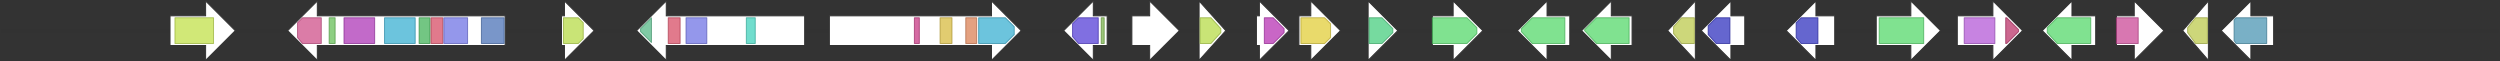 <svg version="1.1" baseProfile="full" xmlns="http://www.w3.org/2000/svg" width="2529" height="62">
	<rect width="100%" height="100%" fill="#333333" stroke="none"/>
	<line x1="1" y1="31" x2="2528" y2="31" style="stroke:rgb(50,50,50); stroke-width:3 "/>
	<g>
		<polygon class="NoName" points="1314,16 1326,16 1326,1 1356,31 1326,61 1326,46 1314,46" fill="rgb(255,255,255)" fill-opacity="1.0" stroke="rgb(50,50,50)" stroke-width="1" />
		<g>
			<title>PF00248</title>
			<polygon class="PF00248" points="1316,18 1340,18 1346,24 1346,38 1340,44 1316,44" stroke-linejoin="round" width="30" height="26" fill="rgb(225,205,58)" stroke="rgb(180,164,46)" stroke-width="1" opacity="0.75" />
		</g>
	</g>
	<g>
		<polygon class="NoName" points="1384,16 1384,16 1384,1 1414,31 1384,61 1384,46 1384,46" fill="rgb(255,255,255)" fill-opacity="1.0" stroke="rgb(50,50,50)" stroke-width="1" />
		<g>
			<title>PF13561</title>
			<polygon class="PF13561" points="1385,18 1398,18 1409,29 1409,33 1398,44 1385,44" stroke-linejoin="round" width="24" height="26" fill="rgb(73,205,127)" stroke="rgb(58,164,101)" stroke-width="1" opacity="0.75" />
		</g>
	</g>
	<g>
		<polygon class="NoName" points="1449,16 1470,16 1470,1 1500,31 1470,61 1470,46 1449,46" fill="rgb(255,255,255)" fill-opacity="1.0" stroke="rgb(50,50,50)" stroke-width="1" />
		<g>
			<title>PF00067</title>
			<polygon class="PF00067" points="1449,18 1484,18 1494,28 1494,34 1484,44 1449,44" stroke-linejoin="round" width="45" height="26" fill="rgb(85,216,107)" stroke="rgb(68,172,85)" stroke-width="1" opacity="0.75" />
		</g>
	</g>
	<g>
		<polygon class="NoName" points="1588,16 1565,16 1565,1 1535,31 1565,61 1565,46 1588,46" fill="rgb(255,255,255)" fill-opacity="1.0" stroke="rgb(50,50,50)" stroke-width="1" />
		<g>
			<title>PF00067</title>
			<polygon class="PF00067" points="1539,29 1550,18 1583,18 1583,44 1550,44 1539,32" stroke-linejoin="round" width="44" height="26" fill="rgb(85,216,107)" stroke="rgb(68,172,85)" stroke-width="1" opacity="0.75" />
		</g>
	</g>
	<g>
		<polygon class="NoName" points="1651,16 1630,16 1630,1 1600,31 1630,61 1630,46 1651,46" fill="rgb(255,255,255)" fill-opacity="1.0" stroke="rgb(50,50,50)" stroke-width="1" />
		<g>
			<title>PF00067</title>
			<polygon class="PF00067" points="1603,30 1615,18 1648,18 1648,44 1615,44 1603,31" stroke-linejoin="round" width="45" height="26" fill="rgb(85,216,107)" stroke="rgb(68,172,85)" stroke-width="1" opacity="0.75" />
		</g>
	</g>
	<g>
		<polygon class="NoName" points="1715,16 1715,16 1715,1 1687,31 1715,61 1715,46 1715,46" fill="rgb(255,255,255)" fill-opacity="1.0" stroke="rgb(50,50,50)" stroke-width="1" />
		<g>
			<title>PF13460</title>
			<polygon class="PF13460" points="1693,27 1701,18 1714,18 1714,44 1701,44 1693,34" stroke-linejoin="round" width="21" height="26" fill="rgb(188,201,78)" stroke="rgb(150,160,62)" stroke-width="1" opacity="0.75" />
		</g>
	</g>
	<g>
		<polygon class="NoName" points="1765,16 1751,16 1751,1 1721,31 1751,61 1751,46 1765,46" fill="rgb(255,255,255)" fill-opacity="1.0" stroke="rgb(50,50,50)" stroke-width="1" />
		<g>
			<title>PF00891</title>
			<polygon class="PF00891" points="1728,26 1736,18 1750,18 1750,44 1736,44 1728,35" stroke-linejoin="round" width="22" height="26" fill="rgb(50,51,190)" stroke="rgb(39,40,152)" stroke-width="1" opacity="0.75" />
		</g>
	</g>
	<g>
		<polygon class="NoName" points="1856,16 1837,16 1837,1 1807,31 1837,61 1837,46 1856,46" fill="rgb(255,255,255)" fill-opacity="1.0" stroke="rgb(50,50,50)" stroke-width="1" />
		<g>
			<title>PF00891</title>
			<polygon class="PF00891" points="1817,23 1822,18 1839,18 1839,44 1822,44 1817,38" stroke-linejoin="round" width="22" height="26" fill="rgb(50,51,190)" stroke="rgb(39,40,152)" stroke-width="1" opacity="0.75" />
		</g>
	</g>
	<g>
		<polygon class="NoName" points="1898,16 1933,16 1933,1 1963,31 1933,61 1933,46 1898,46" fill="rgb(255,255,255)" fill-opacity="1.0" stroke="rgb(50,50,50)" stroke-width="1" />
		<g>
			<title>PF00067</title>
			<rect class="PF00067" x="1901" y="18" stroke-linejoin="round" width="45" height="26" fill="rgb(85,216,107)" stroke="rgb(68,172,85)" stroke-width="1" opacity="0.75" />
		</g>
	</g>
	<g>
		<polygon class="NoName" points="1980,16 2016,16 2016,1 2046,31 2016,61 2016,46 1980,46" fill="rgb(255,255,255)" fill-opacity="1.0" stroke="rgb(50,50,50)" stroke-width="1" />
		<g>
			<title>PF00732</title>
			<rect class="PF00732" x="1987" y="18" stroke-linejoin="round" width="31" height="26" fill="rgb(180,89,214)" stroke="rgb(143,71,171)" stroke-width="1" opacity="0.75" />
		</g>
		<g>
			<title>PF05199</title>
			<polygon class="PF05199" points="2029,18 2030,18 2042,30 2042,32 2030,44 2029,44" stroke-linejoin="round" width="13" height="26" fill="rgb(186,52,106)" stroke="rgb(148,41,84)" stroke-width="1" opacity="0.75" />
		</g>
	</g>
	<g>
		<polygon class="NoName" points="172,16 208,16 208,1 238,31 208,61 208,46 172,46" fill="rgb(255,255,255)" fill-opacity="1.0" stroke="rgb(50,50,50)" stroke-width="1" />
		<g>
			<title>PF07690</title>
			<rect class="PF07690" x="177" y="18" stroke-linejoin="round" width="39" height="26" fill="rgb(193,224,74)" stroke="rgb(154,179,59)" stroke-width="1" opacity="0.75" />
		</g>
	</g>
	<g>
		<polygon class="NoName" points="2120,16 2096,16 2096,1 2066,31 2096,61 2096,46 2120,46" fill="rgb(255,255,255)" fill-opacity="1.0" stroke="rgb(50,50,50)" stroke-width="1" />
		<g>
			<title>PF00067</title>
			<polygon class="PF00067" points="2071,28 2081,18 2115,18 2115,44 2081,44 2071,33" stroke-linejoin="round" width="44" height="26" fill="rgb(85,216,107)" stroke="rgb(68,172,85)" stroke-width="1" opacity="0.75" />
		</g>
	</g>
	<g>
		<polygon class="NoName" points="2141,16 2159,16 2159,1 2189,31 2159,61 2159,46 2141,46" fill="rgb(255,255,255)" fill-opacity="1.0" stroke="rgb(50,50,50)" stroke-width="1" />
		<g>
			<title>PF00743</title>
			<rect class="PF00743" x="2141" y="18" stroke-linejoin="round" width="22" height="26" fill="rgb(203,74,151)" stroke="rgb(162,59,120)" stroke-width="1" opacity="0.75" />
		</g>
	</g>
	<g>
		<polygon class="NoName" points="2234,16 2234,16 2234,1 2208,31 2234,61 2234,46 2234,46" fill="rgb(255,255,255)" fill-opacity="1.0" stroke="rgb(50,50,50)" stroke-width="1" />
		<g>
			<title>PF13460</title>
			<polygon class="PF13460" points="2213,28 2221,18 2233,18 2233,44 2221,44 2213,33" stroke-linejoin="round" width="20" height="26" fill="rgb(188,201,78)" stroke="rgb(150,160,62)" stroke-width="1" opacity="0.75" />
		</g>
	</g>
	<g>
		<polygon class="NoName" points="2300,16 2277,16 2277,1 2247,31 2277,61 2277,46 2300,46" fill="rgb(255,255,255)" fill-opacity="1.0" stroke="rgb(50,50,50)" stroke-width="1" />
		<g>
			<title>PF14027</title>
			<polygon class="PF14027" points="2260,20 2262,18 2293,18 2293,44 2262,44 2260,41" stroke-linejoin="round" width="33" height="26" fill="rgb(77,150,178)" stroke="rgb(61,119,142)" stroke-width="1" opacity="0.75" />
		</g>
	</g>
	<g>
		<polygon class="NoName" points="511,16 321,16 321,1 291,31 321,61 321,46 511,46" fill="rgb(255,255,255)" fill-opacity="1.0" stroke="rgb(50,50,50)" stroke-width="1" />
		<g>
			<title>PF00975</title>
			<polygon class="PF00975" points="301,23 306,18 325,18 325,44 306,44 301,38" stroke-linejoin="round" width="24" height="26" fill="rgb(207,80,138)" stroke="rgb(165,63,110)" stroke-width="1" opacity="0.75" />
		</g>
		<g>
			<title>PF00550</title>
			<rect class="PF00550" x="333" y="18" stroke-linejoin="round" width="6" height="26" fill="rgb(103,191,88)" stroke="rgb(82,152,70)" stroke-width="1" opacity="0.75" />
		</g>
		<g>
			<title>PF14765</title>
			<rect class="PF14765" x="348" y="18" stroke-linejoin="round" width="31" height="26" fill="rgb(173,56,182)" stroke="rgb(138,44,145)" stroke-width="1" opacity="0.75" />
		</g>
		<g>
			<title>PF00698</title>
			<rect class="PF00698" x="389" y="18" stroke-linejoin="round" width="31" height="26" fill="rgb(59,176,209)" stroke="rgb(47,140,167)" stroke-width="1" opacity="0.75" />
		</g>
		<g>
			<title>PF16197</title>
			<rect class="PF16197" x="424" y="18" stroke-linejoin="round" width="11" height="26" fill="rgb(68,179,89)" stroke="rgb(54,143,71)" stroke-width="1" opacity="0.75" />
		</g>
		<g>
			<title>PF02801</title>
			<rect class="PF02801" x="436" y="18" stroke-linejoin="round" width="12" height="26" fill="rgb(215,78,102)" stroke="rgb(172,62,81)" stroke-width="1" opacity="0.75" />
		</g>
		<g>
			<title>PF00109</title>
			<rect class="PF00109" x="449" y="18" stroke-linejoin="round" width="24" height="26" fill="rgb(112,116,228)" stroke="rgb(89,92,182)" stroke-width="1" opacity="0.75" />
		</g>
		<g>
			<title>PF16073</title>
			<rect class="PF16073" x="487" y="18" stroke-linejoin="round" width="23" height="26" fill="rgb(77,115,183)" stroke="rgb(61,91,146)" stroke-width="1" opacity="0.75" />
		</g>
	</g>
	<g>
		<polygon class="NoName" points="568,16 571,16 571,1 601,31 571,61 571,46 568,46" fill="rgb(255,255,255)" fill-opacity="1.0" stroke="rgb(50,50,50)" stroke-width="1" />
		<g>
			<title>PF00106</title>
			<polygon class="PF00106" points="570,18 585,18 590,23 590,39 585,44 570,44" stroke-linejoin="round" width="20" height="26" fill="rgb(182,219,73)" stroke="rgb(145,175,58)" stroke-width="1" opacity="0.75" />
		</g>
	</g>
	<g>
		<polygon class="NoName" points="814,16 674,16 674,1 644,31 674,61 674,46 814,46" fill="rgb(255,255,255)" fill-opacity="1.0" stroke="rgb(50,50,50)" stroke-width="1" />
		<g>
			<title>PF01648</title>
			<polygon class="PF01648" points="648,29 659,18 659,43 648,32" stroke-linejoin="round" width="11" height="26" fill="rgb(85,184,135)" stroke="rgb(68,147,108)" stroke-width="1" opacity="0.75" />
		</g>
		<g>
			<title>PF02801</title>
			<rect class="PF02801" x="676" y="18" stroke-linejoin="round" width="12" height="26" fill="rgb(215,78,102)" stroke="rgb(172,62,81)" stroke-width="1" opacity="0.75" />
		</g>
		<g>
			<title>PF00109</title>
			<rect class="PF00109" x="694" y="18" stroke-linejoin="round" width="21" height="26" fill="rgb(112,116,228)" stroke="rgb(89,92,182)" stroke-width="1" opacity="0.75" />
		</g>
		<g>
			<title>PF08659</title>
			<rect class="PF08659" x="755" y="18" stroke-linejoin="round" width="9" height="26" fill="rgb(66,209,188)" stroke="rgb(52,167,150)" stroke-width="1" opacity="0.75" />
		</g>
	</g>
	<g>
		<polygon class="NoName" points="839,16 1003,16 1003,1 1033,31 1003,61 1003,46 839,46" fill="rgb(255,255,255)" fill-opacity="1.0" stroke="rgb(50,50,50)" stroke-width="1" />
		<g>
			<title>PF08354</title>
			<rect class="PF08354" x="925" y="18" stroke-linejoin="round" width="5" height="26" fill="rgb(199,58,132)" stroke="rgb(159,46,105)" stroke-width="1" opacity="0.75" />
		</g>
		<g>
			<title>PF13452</title>
			<rect class="PF13452" x="951" y="18" stroke-linejoin="round" width="12" height="26" fill="rgb(215,186,64)" stroke="rgb(172,148,51)" stroke-width="1" opacity="0.75" />
		</g>
		<g>
			<title>PF01575</title>
			<rect class="PF01575" x="977" y="18" stroke-linejoin="round" width="11" height="26" fill="rgb(218,129,86)" stroke="rgb(174,103,68)" stroke-width="1" opacity="0.75" />
		</g>
		<g>
			<title>PF00698</title>
			<polygon class="PF00698" points="990,18 1017,18 1026,27 1026,35 1017,44 990,44" stroke-linejoin="round" width="36" height="26" fill="rgb(59,176,209)" stroke="rgb(47,140,167)" stroke-width="1" opacity="0.75" />
		</g>
	</g>
	<g>
		<polygon class="NoName" points="1120,16 1106,16 1106,1 1076,31 1106,61 1106,46 1120,46" fill="rgb(255,255,255)" fill-opacity="1.0" stroke="rgb(50,50,50)" stroke-width="1" />
		<g>
			<title>PF08493</title>
			<polygon class="PF08493" points="1085,24 1091,18 1111,18 1111,44 1091,44 1085,37" stroke-linejoin="round" width="26" height="26" fill="rgb(86,63,214)" stroke="rgb(68,50,171)" stroke-width="1" opacity="0.75" />
		</g>
		<g>
			<title>PF00172</title>
			<rect class="PF00172" x="1114" y="18" stroke-linejoin="round" width="3" height="26" fill="rgb(121,178,76)" stroke="rgb(96,142,60)" stroke-width="1" opacity="0.75" />
		</g>
	</g>
	<g>
		<polygon class="NoName" points="1145,16 1163,16 1163,1 1193,31 1163,61 1163,46 1145,46" fill="rgb(255,255,255)" fill-opacity="1.0" stroke="rgb(50,50,50)" stroke-width="1" />
	</g>
	<g>
		<polygon class="NoName" points="1213,16 1213,16 1213,1 1240,31 1213,61 1213,46 1213,46" fill="rgb(255,255,255)" fill-opacity="1.0" stroke="rgb(50,50,50)" stroke-width="1" />
		<g>
			<title>PF00106</title>
			<polygon class="PF00106" points="1214,18 1225,18 1235,29 1235,33 1225,44 1214,44" stroke-linejoin="round" width="21" height="26" fill="rgb(182,219,73)" stroke="rgb(145,175,58)" stroke-width="1" opacity="0.75" />
		</g>
	</g>
	<g>
		<polygon class="NoName" points="1271,16 1274,16 1274,1 1304,31 1274,61 1274,46 1271,46" fill="rgb(255,255,255)" fill-opacity="1.0" stroke="rgb(50,50,50)" stroke-width="1" />
		<g>
			<title>PF07859</title>
			<polygon class="PF07859" points="1279,18 1288,18 1299,29 1299,33 1288,44 1279,44" stroke-linejoin="round" width="20" height="26" fill="rgb(183,51,179)" stroke="rgb(146,40,143)" stroke-width="1" opacity="0.75" />
		</g>
	</g>
</svg>
